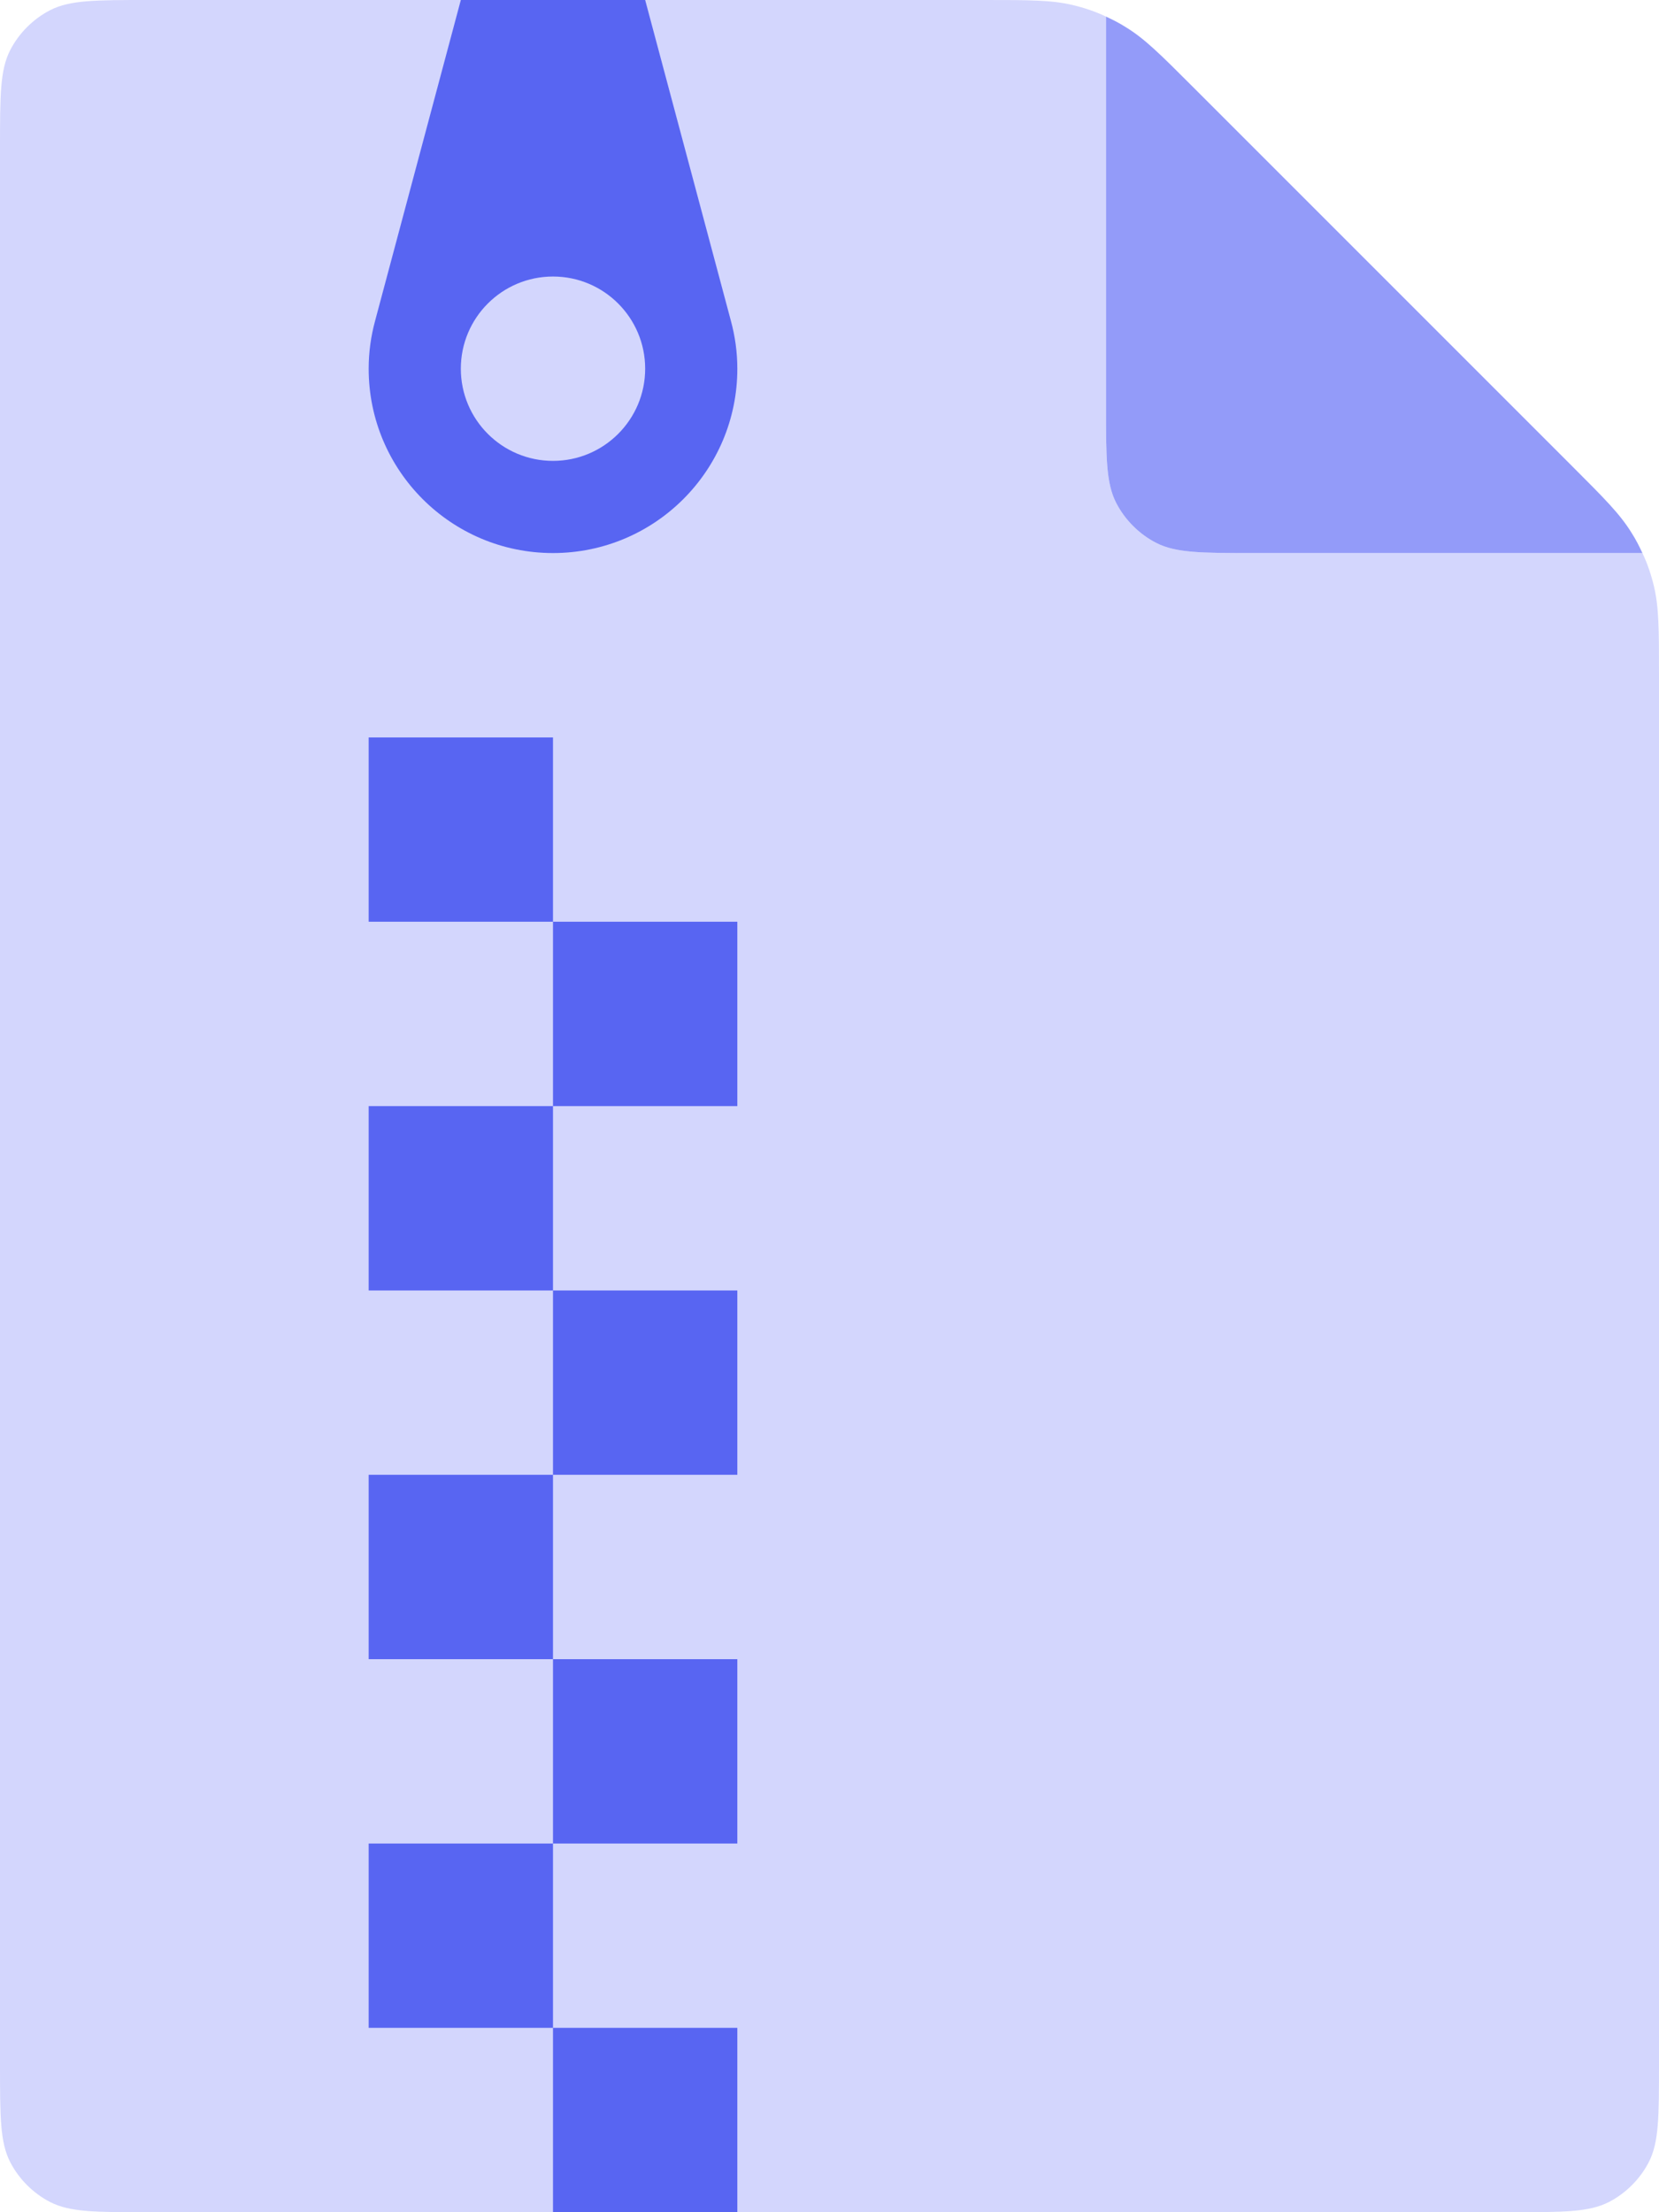 <svg xmlns="http://www.w3.org/2000/svg" fill="none" viewBox="0 0 72 96"><path d="m72 29.3v60.3c0 2.24 0 3.36-.44 4.22-.38.74-1 1.36-1.74 1.74-.86.44-1.98.44-4.22.44h-59.2c-2.24 0-3.36 0-4.22-.44-.74-.38-1.36-1-1.74-1.74-.44-.86-.44-1.98-.44-4.22v-83.2c0-2.24 0-3.36.44-4.22.38-.74 1-1.36 1.74-1.74.86-.44 1.98-.44 4.22-.44h36.3c1.96 0 2.94 0 3.86.22.5.12.98.28 1.44.5v16.88c0 2.24 0 3.36.44 4.22.38.74 1 1.36 1.74 1.74.86.44 1.98.44 4.22.44h16.88c.22.46.38.94.5 1.44.22.92.22 1.9.22 3.86z" fill="#d3d6fd"/><path d="m68.26 20.26c1.38 1.38 2.06 2.06 2.56 2.88.18.28.32.56.46.86h-16.88c-2.24 0-3.36 0-4.22-.44-.74-.38-1.36-1-1.74-1.74-.44-.86-.44-1.98-.44-4.22v-16.88c.3.14.58.28.86.46.82.5 1.5 1.18 2.88 2.56z" fill="#939bf9"/><path clip-rule="evenodd" d="m24 24c4.42 0 8-3.58 8-8 0-.72-.1-1.42-.28-2.08l-3.72-13.92h-8l-3.72 13.92c-.18.66-.28 1.36-.28 2.08 0 4.42 3.58 8 8 8zm0-4c2.209 0 4-1.791 4-4s-1.791-4-4-4-4 1.791-4 4 1.791 4 4 4zm0 20v-8h-8v8zm0 8h8v-8h-8zm0 8v-8h-8v8zm0 8h8v-8h-8zm0 8v-8h-8v8zm0 8h8v-8h-8zm0 8h-8v-8h8zm0 0h8v8h-8z" fill="#5865f2" fill-rule="evenodd"/></svg>